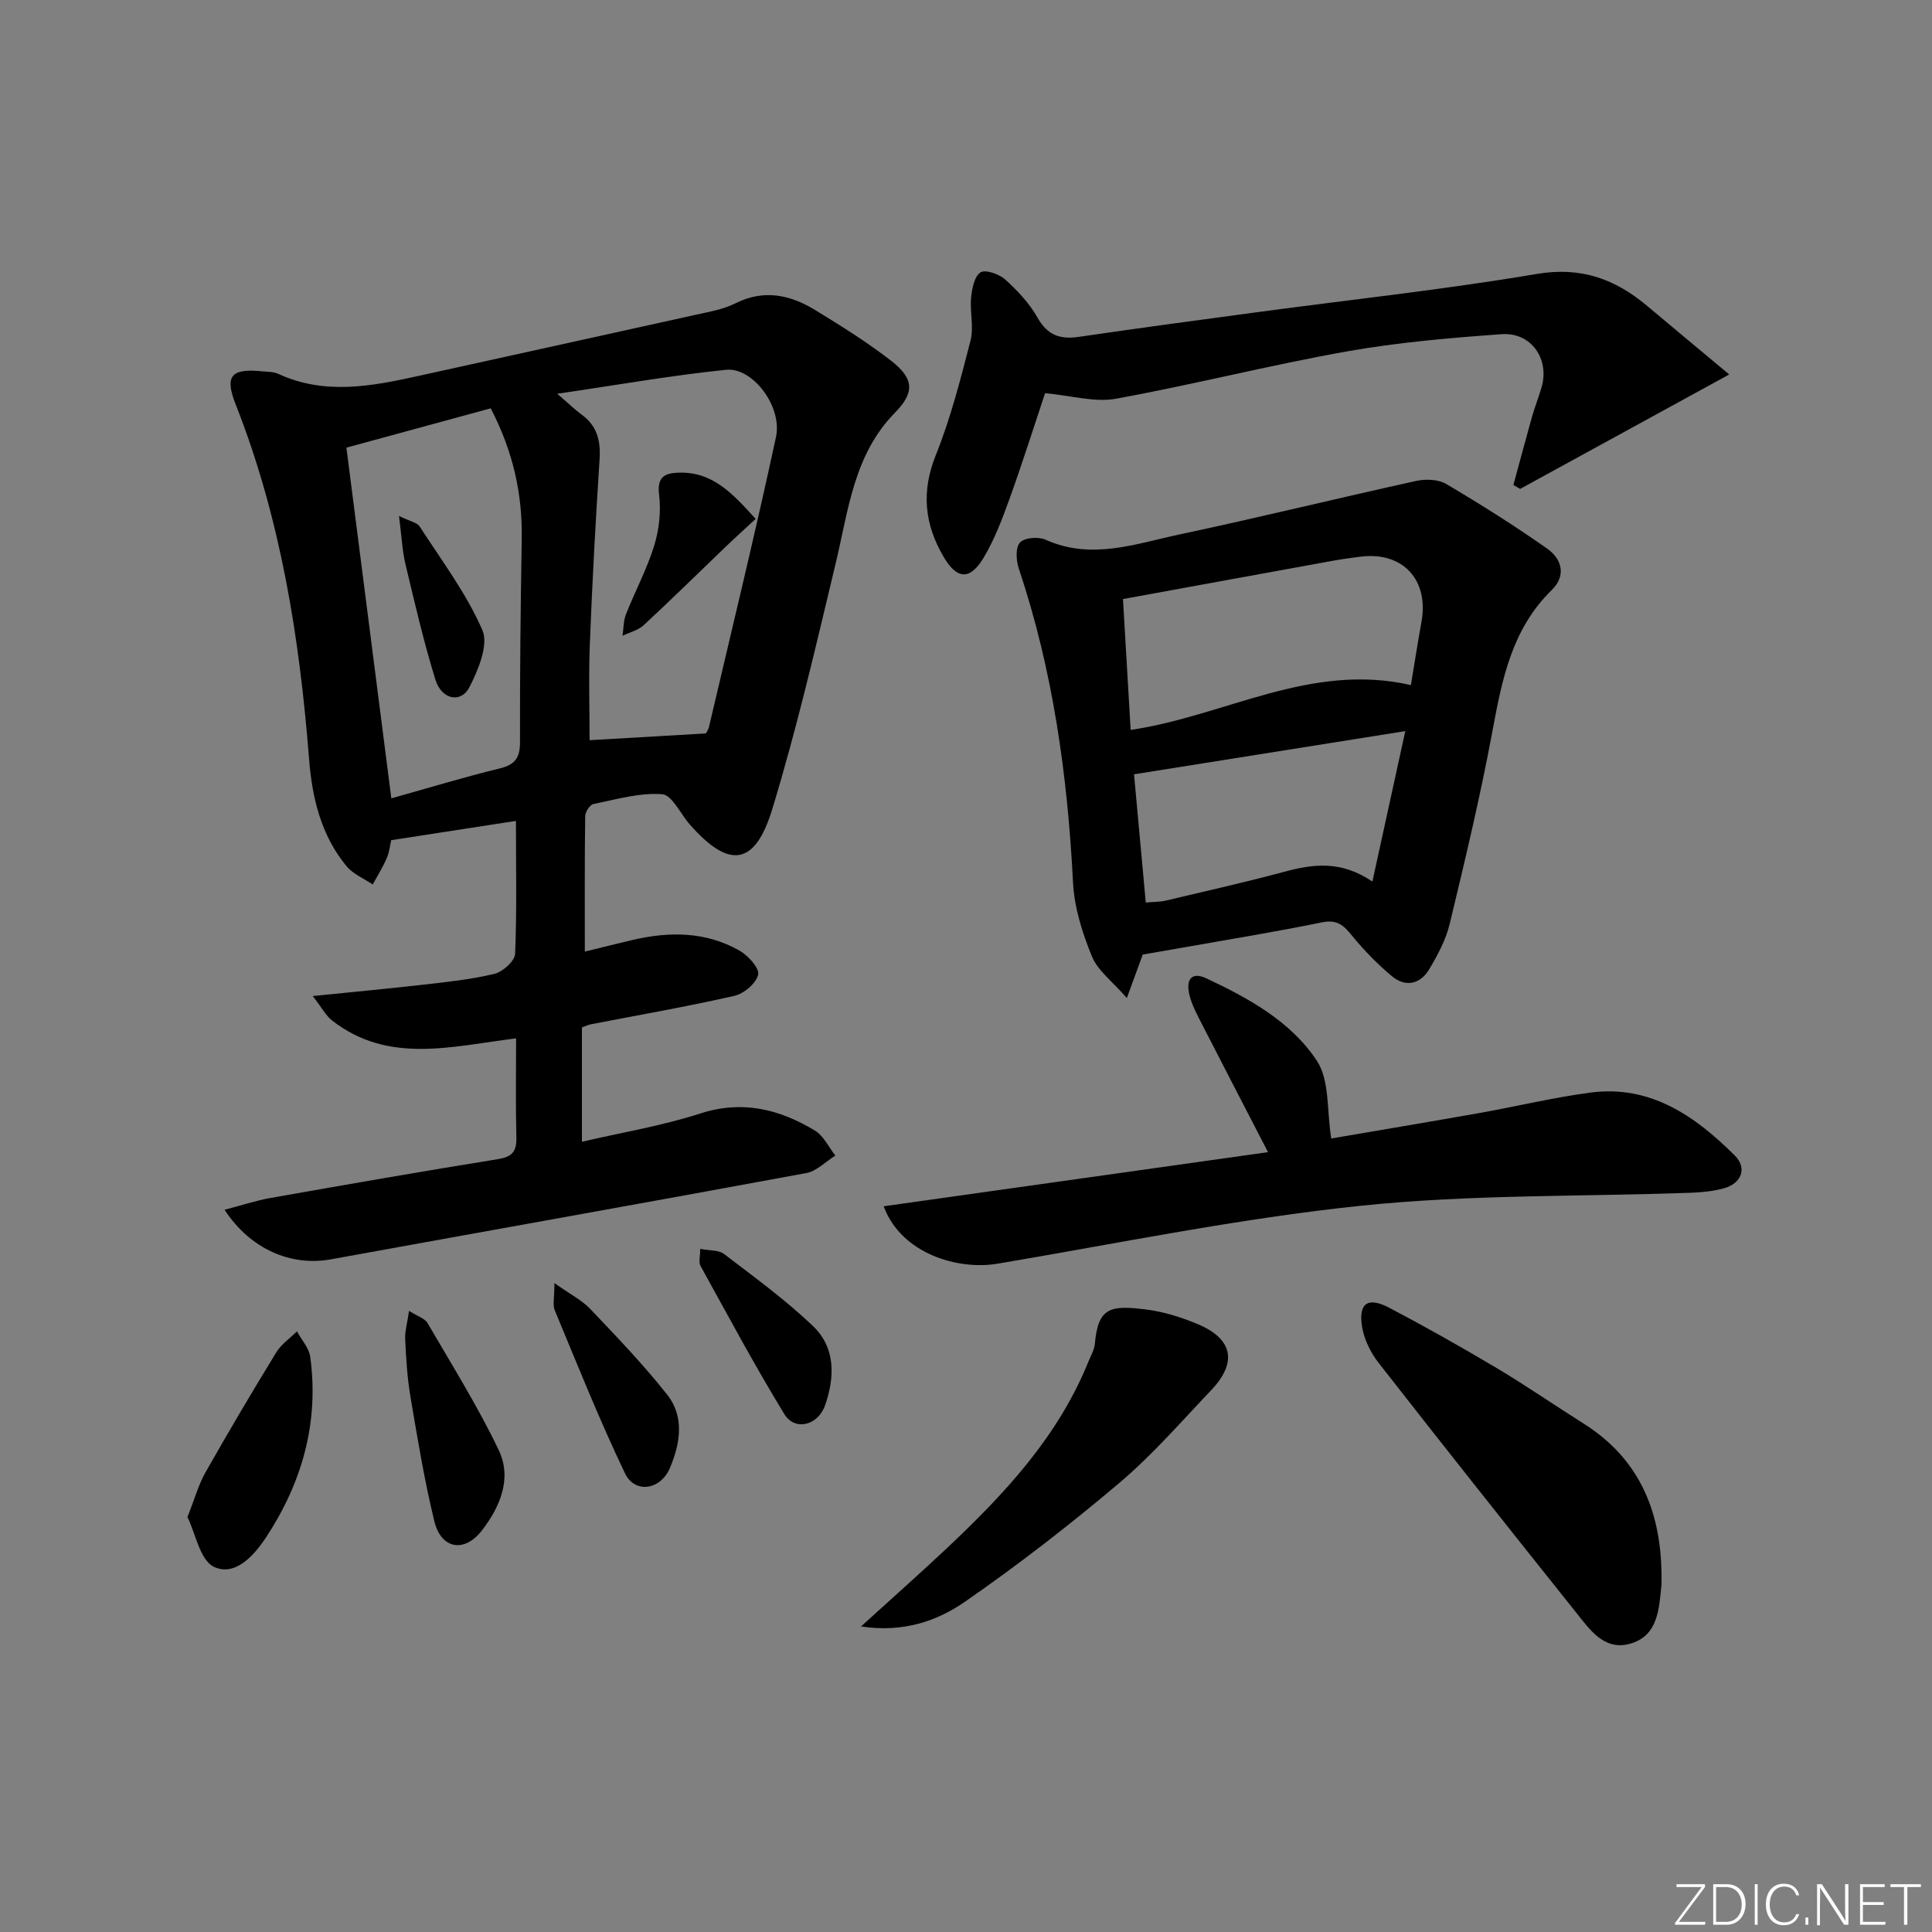 <svg enable-background="new 0 0 400 400" viewBox="0 0 400 400" xmlns="http://www.w3.org/2000/svg"><rect x="0" y="0" width="400" height="400" fill="#808080" stroke="none"/><path d="m346.9 398 5.4-7.3h-5.2v-.6h5.9v.6l-5.4 7.2h5.5l-.1.6h-6.2v-.5z" fill="#fafbfc"/><path d="m354.7 390.1h2.8c2.3 0 3.9 1.6 3.9 4.1s-1.6 4.3-3.9 4.3h-2.8zm.6 7.8h2c2.2 0 3.3-1.6 3.3-3.6 0-1.8-1-3.6-3.3-3.6h-2z" fill="#fafbfc"/><path d="m363.9 390.1v8.4h-.6v-8.4z" fill="#fafbfc"/><path d="m372.5 396.3c-.4 1.3-1.4 2.3-3.2 2.3-2.4 0-3.7-1.9-3.7-4.3 0-2.3 1.2-4.3 3.7-4.3 1.8 0 2.9 1 3.2 2.4h-.6c-.4-1.1-1.1-1.8-2.5-1.8-2.1 0-3 1.9-3 3.7s.9 3.7 3 3.7c1.4 0 2.1-.7 2.5-1.7z" fill="#fafbfc"/><path d="m373.8 398.5v-1.5h.6v1.5z" fill="#fafbfc"/><path d="m376.2 398.5v-8.4h1c1.3 2 4.4 6.7 4.9 7.6-.1-1.2-.1-2.4-.1-3.8v-3.8h.7v8.4h-.9c-1.2-1.9-4.4-6.8-5-7.7.1 1.1 0 2.3 0 3.9v3.9h-.6z" fill="#fafbfc"/><path d="m390 394.4h-4.3v3.5h4.7l-.1.6h-5.2v-8.4h5.1v.6h-4.5v3.1h4.3z" fill="#fafbfc"/><path d="m394.2 390.7h-2.8v-.6h6.3v.6h-2.8v7.8h-.7z" fill="#fafbfc"/><g fill="#010000"><path d="m106.82 169.96c-8.69 1.34-17.02 2.63-25.83 3.99-.2.84-.34 2.36-.91 3.69-.81 1.9-1.92 3.66-2.91 5.48-1.83-1.24-4.06-2.14-5.41-3.77-5.3-6.39-7.14-14.16-7.77-22.21-1.97-25.1-5.88-49.78-15.18-73.37-2.34-5.92-1-7.54 5.39-6.9 1.15.12 2.42.07 3.43.54 9.66 4.45 19.37 2.55 29.11.4 19.13-4.23 38.26-8.41 57.39-12.66 2.75-.61 5.64-1.1 8.11-2.34 5.92-2.98 11.36-1.78 16.55 1.39 5.38 3.29 10.76 6.65 15.72 10.5 4.77 3.71 4.89 6.56.74 10.79-8.48 8.67-9.58 20.06-12.2 31.01-4.09 17.09-8.04 34.26-13.17 51.05-3.6 11.79-8.95 12.36-17.03 3.19-1.94-2.2-3.7-6.15-5.77-6.31-4.67-.35-9.49 1.08-14.2 2.03-.74.15-1.71 1.63-1.72 2.5-.13 9.12-.08 18.23-.08 28.06 3.22-.79 6.5-1.62 9.8-2.39 7.67-1.8 15.25-1.8 22.25 2.2 1.77 1.01 4.14 3.64 3.84 4.96-.42 1.8-2.95 3.95-4.93 4.39-9.86 2.24-19.84 3.98-29.77 5.9-.47.09-.91.32-1.79.64v23.67c8.25-1.92 16.56-3.29 24.49-5.85 8.76-2.83 16.41-.89 23.76 3.54 1.79 1.08 2.83 3.41 4.22 5.17-2 1.24-3.86 3.22-6.01 3.62-32.79 6.07-65.62 11.89-98.42 17.86-8.18 1.49-16.65-2.03-22.03-10.26 3.4-.88 6.41-1.89 9.5-2.44 15.68-2.77 31.37-5.51 47.09-8.04 2.95-.47 3.9-1.57 3.83-4.48-.17-6.64-.06-13.28-.06-20.53-13.26 1.64-26.44 5.41-38.1-3.7-1.29-1.01-2.1-2.62-4-5.06 8.53-.87 15.71-1.53 22.87-2.35 4.95-.57 9.94-1.08 14.76-2.25 1.72-.42 4.2-2.65 4.27-4.15.37-8.91.17-17.89.17-27.51zm8.55-88.44c2.41 2.07 3.68 3.32 5.09 4.35 3.16 2.31 3.92 5.36 3.68 9.16-.83 12.74-1.52 25.49-2.02 38.25-.27 6.74-.05 13.5-.05 19.97 7.79-.45 15.63-.91 24.05-1.4-.03.06.5-.63.68-1.4 4.68-19.98 9.54-39.91 13.86-59.97 1.36-6.3-4.82-14.48-10.33-13.92-11.31 1.16-22.52 3.15-34.96 4.96zm-34.35 83.77c7.81-2.18 15.09-4.41 22.47-6.2 3.21-.78 4.18-2.25 4.17-5.46-.03-13.98.12-27.97.36-41.95.16-9.33-1.74-18.11-6.42-27.14-9.75 2.66-19.57 5.33-29.88 8.14 3.09 24.2 6.15 48.03 9.3 72.61z"/><path d="m236.59 197.63c-.88 2.41-1.78 4.86-3.29 9-2.97-3.42-6.01-5.64-7.23-8.62-1.98-4.83-3.65-10.11-3.91-15.27-1.13-22.16-4.15-43.92-11.23-65.03-.56-1.66-.71-4.34.24-5.38.92-1.02 3.81-1.26 5.28-.6 9.5 4.29 18.64.86 27.75-1.08 16.38-3.48 32.65-7.48 49.01-11.08 1.96-.43 4.57-.34 6.21.63 7.12 4.2 14.13 8.63 20.9 13.38 3.04 2.14 4.02 5.59.94 8.59-8.26 8.07-10.29 18.53-12.28 29.27-2.48 13.36-5.65 26.61-8.83 39.83-.8 3.31-2.5 6.5-4.28 9.46-1.84 3.05-4.9 3.72-7.68 1.39-3.03-2.53-5.84-5.42-8.33-8.48-1.72-2.12-3.09-3.31-6.14-2.68-9.57 1.96-19.22 3.52-28.84 5.23-2.62.44-5.22.9-8.29 1.44zm55.52-55.79c.77-4.61 1.42-8.85 2.19-13.07 1.57-8.69-3.83-14.57-12.5-13.53-1.97.24-3.95.52-5.9.87-14.45 2.62-28.89 5.27-43.4 7.92.58 9.79 1.08 18.34 1.59 27.09 19.56-2.87 37.16-14.05 58.02-9.28zm-1.16 9.53c-19.28 3.07-37.39 5.95-56.16 8.94.81 8.84 1.6 17.53 2.43 26.55 1.61-.15 2.91-.11 4.14-.4 8.24-1.95 16.5-3.81 24.67-6 5.92-1.59 11.64-2.33 18.11 2.06 2.28-10.45 4.39-20.09 6.81-31.15z"/><path d="m262.53 238.54c-4.96-9.6-9.7-18.72-14.38-27.87-.82-1.62-1.62-3.32-1.98-5.08-.58-2.85.61-4.43 3.58-3.04 8.81 4.13 17.55 8.96 22.91 17.1 2.66 4.05 2.02 10.28 2.96 16.06 9.56-1.64 20.12-3.4 30.67-5.27 7.67-1.36 15.28-3.21 22.99-4.23 12.43-1.64 21.7 4.87 29.9 13.04 2.64 2.63 1.33 5.81-2.31 6.79-2.22.6-4.57.83-6.88.91-22.76.82-45.66.33-68.26 2.69-25.2 2.63-50.14 7.76-75.16 11.99-8.28 1.4-19.97-2.06-23.62-11.88 26.69-3.75 53.09-7.47 79.58-11.21z"/><path d="m313.33 100.41c1.28-4.7 2.53-9.41 3.85-14.1.59-2.07 1.39-4.08 1.99-6.14 1.69-5.83-2.14-11.42-8.28-10.98-10.76.77-21.56 1.7-32.16 3.59-15.98 2.85-31.75 6.87-47.73 9.78-4.34.79-9.09-.65-14.63-1.15-2.28 6.82-4.65 14.34-7.32 21.76-1.51 4.19-3.1 8.43-5.36 12.23-2.87 4.84-5.59 4.59-8.38-.2-3.91-6.72-4.59-13.43-1.57-20.95 3.07-7.65 5.14-15.74 7.2-23.75.71-2.77-.16-5.91.12-8.84.18-1.87.65-4.42 1.93-5.26 1-.66 3.87.33 5.12 1.46 2.55 2.31 5.03 4.94 6.7 7.91 2.07 3.67 4.7 4.54 8.58 3.97 12.33-1.81 24.67-3.46 37.02-5.12 19.26-2.59 38.6-4.66 57.75-7.9 9.21-1.56 16.26 1.06 22.92 6.66 5.53 4.65 11.09 9.27 16.94 14.15-15.16 8.3-29.23 16-43.29 23.69-.47-.27-.94-.54-1.4-.81z"/><path d="m344 327.02c0 .33.03.67 0 1-.52 4.99-.63 10.62-6.49 12.29-5.38 1.54-8.39-2.95-11.25-6.53-13.69-17.14-27.33-34.32-40.83-51.61-1.66-2.12-3.01-4.86-3.43-7.48-.79-4.91 1.2-6.26 5.65-3.92 7.49 3.94 14.87 8.1 22.15 12.43 6.13 3.65 12.02 7.73 18.06 11.53 11.91 7.51 16.23 18.79 16.14 32.29z"/><path d="m178.26 336.74c6.41-5.83 12.19-10.94 17.8-16.22 11.91-11.21 23-23.08 29.27-38.58.5-1.23 1.23-2.46 1.35-3.73.67-7.59 3.25-8.01 10.63-7.09 3.56.44 7.13 1.57 10.47 2.94 7.48 3.07 8.5 7.97 2.95 13.8-6.19 6.5-12.12 13.35-18.94 19.13-10.24 8.66-20.88 16.92-31.9 24.56-5.86 4.08-12.88 6.52-21.63 5.19z"/><path d="m38.81 314.09c1.52-3.83 2.29-6.7 3.71-9.21 4.75-8.38 9.65-16.68 14.68-24.89 1.03-1.69 2.84-2.91 4.28-4.34.95 1.75 2.5 3.42 2.75 5.27 1.86 13.61-1.71 26.07-9.14 37.36-2.41 3.66-6.36 8.2-10.79 6.12-2.89-1.36-3.81-6.9-5.49-10.31z"/><path d="m84.69 271.4c1.8 1.15 3.28 1.57 3.83 2.53 5.05 8.68 10.4 17.24 14.73 26.28 2.8 5.85.31 11.76-3.49 16.67-3.62 4.67-8.42 3.86-9.83-1.91-2.08-8.49-3.48-17.15-4.95-25.78-.66-3.9-.9-7.89-1.09-11.85-.09-1.7.44-3.42.8-5.94z"/><path d="m114.79 265.65c3.3 2.34 5.69 3.54 7.42 5.36 5.47 5.75 10.99 11.5 15.91 17.72 3.65 4.61 2.71 10.19.57 15.22-1.95 4.57-7.26 5.34-9.29 1.09-5.29-11.04-9.83-22.44-14.54-33.75-.47-1.09-.07-2.55-.07-5.64z"/><path d="m144.97 258.56c1.95.39 3.84.22 4.94 1.07 6.3 4.82 12.77 9.51 18.48 14.99 4.62 4.44 4.46 10.55 2.43 16.34-1.46 4.19-6.25 5.37-8.43 1.82-6.13-10.03-11.68-20.42-17.37-30.72-.4-.73-.05-1.87-.05-3.5z"/><path d="m156.45 107.43c-2.22 2.06-4.27 3.91-6.26 5.82-5.63 5.4-11.19 10.88-16.91 16.18-1.15 1.07-2.91 1.48-4.39 2.2.22-1.48.17-3.07.7-4.42 1.88-4.77 4.34-9.35 5.85-14.22 1.03-3.33 1.44-7.12 1.02-10.56-.45-3.69 1.14-4.47 4.01-4.57 7.16-.25 11.33 4.47 15.98 9.57z"/><path d="m82.61 106.82c2.36 1.16 3.75 1.37 4.26 2.16 4.55 7.05 9.7 13.87 13 21.48 1.32 3.04-.85 8.25-2.69 11.83-1.74 3.37-5.75 2.56-7.02-1.53-2.44-7.86-4.29-15.91-6.21-23.93-.67-2.82-.79-5.77-1.34-10.01z"/></g></svg>